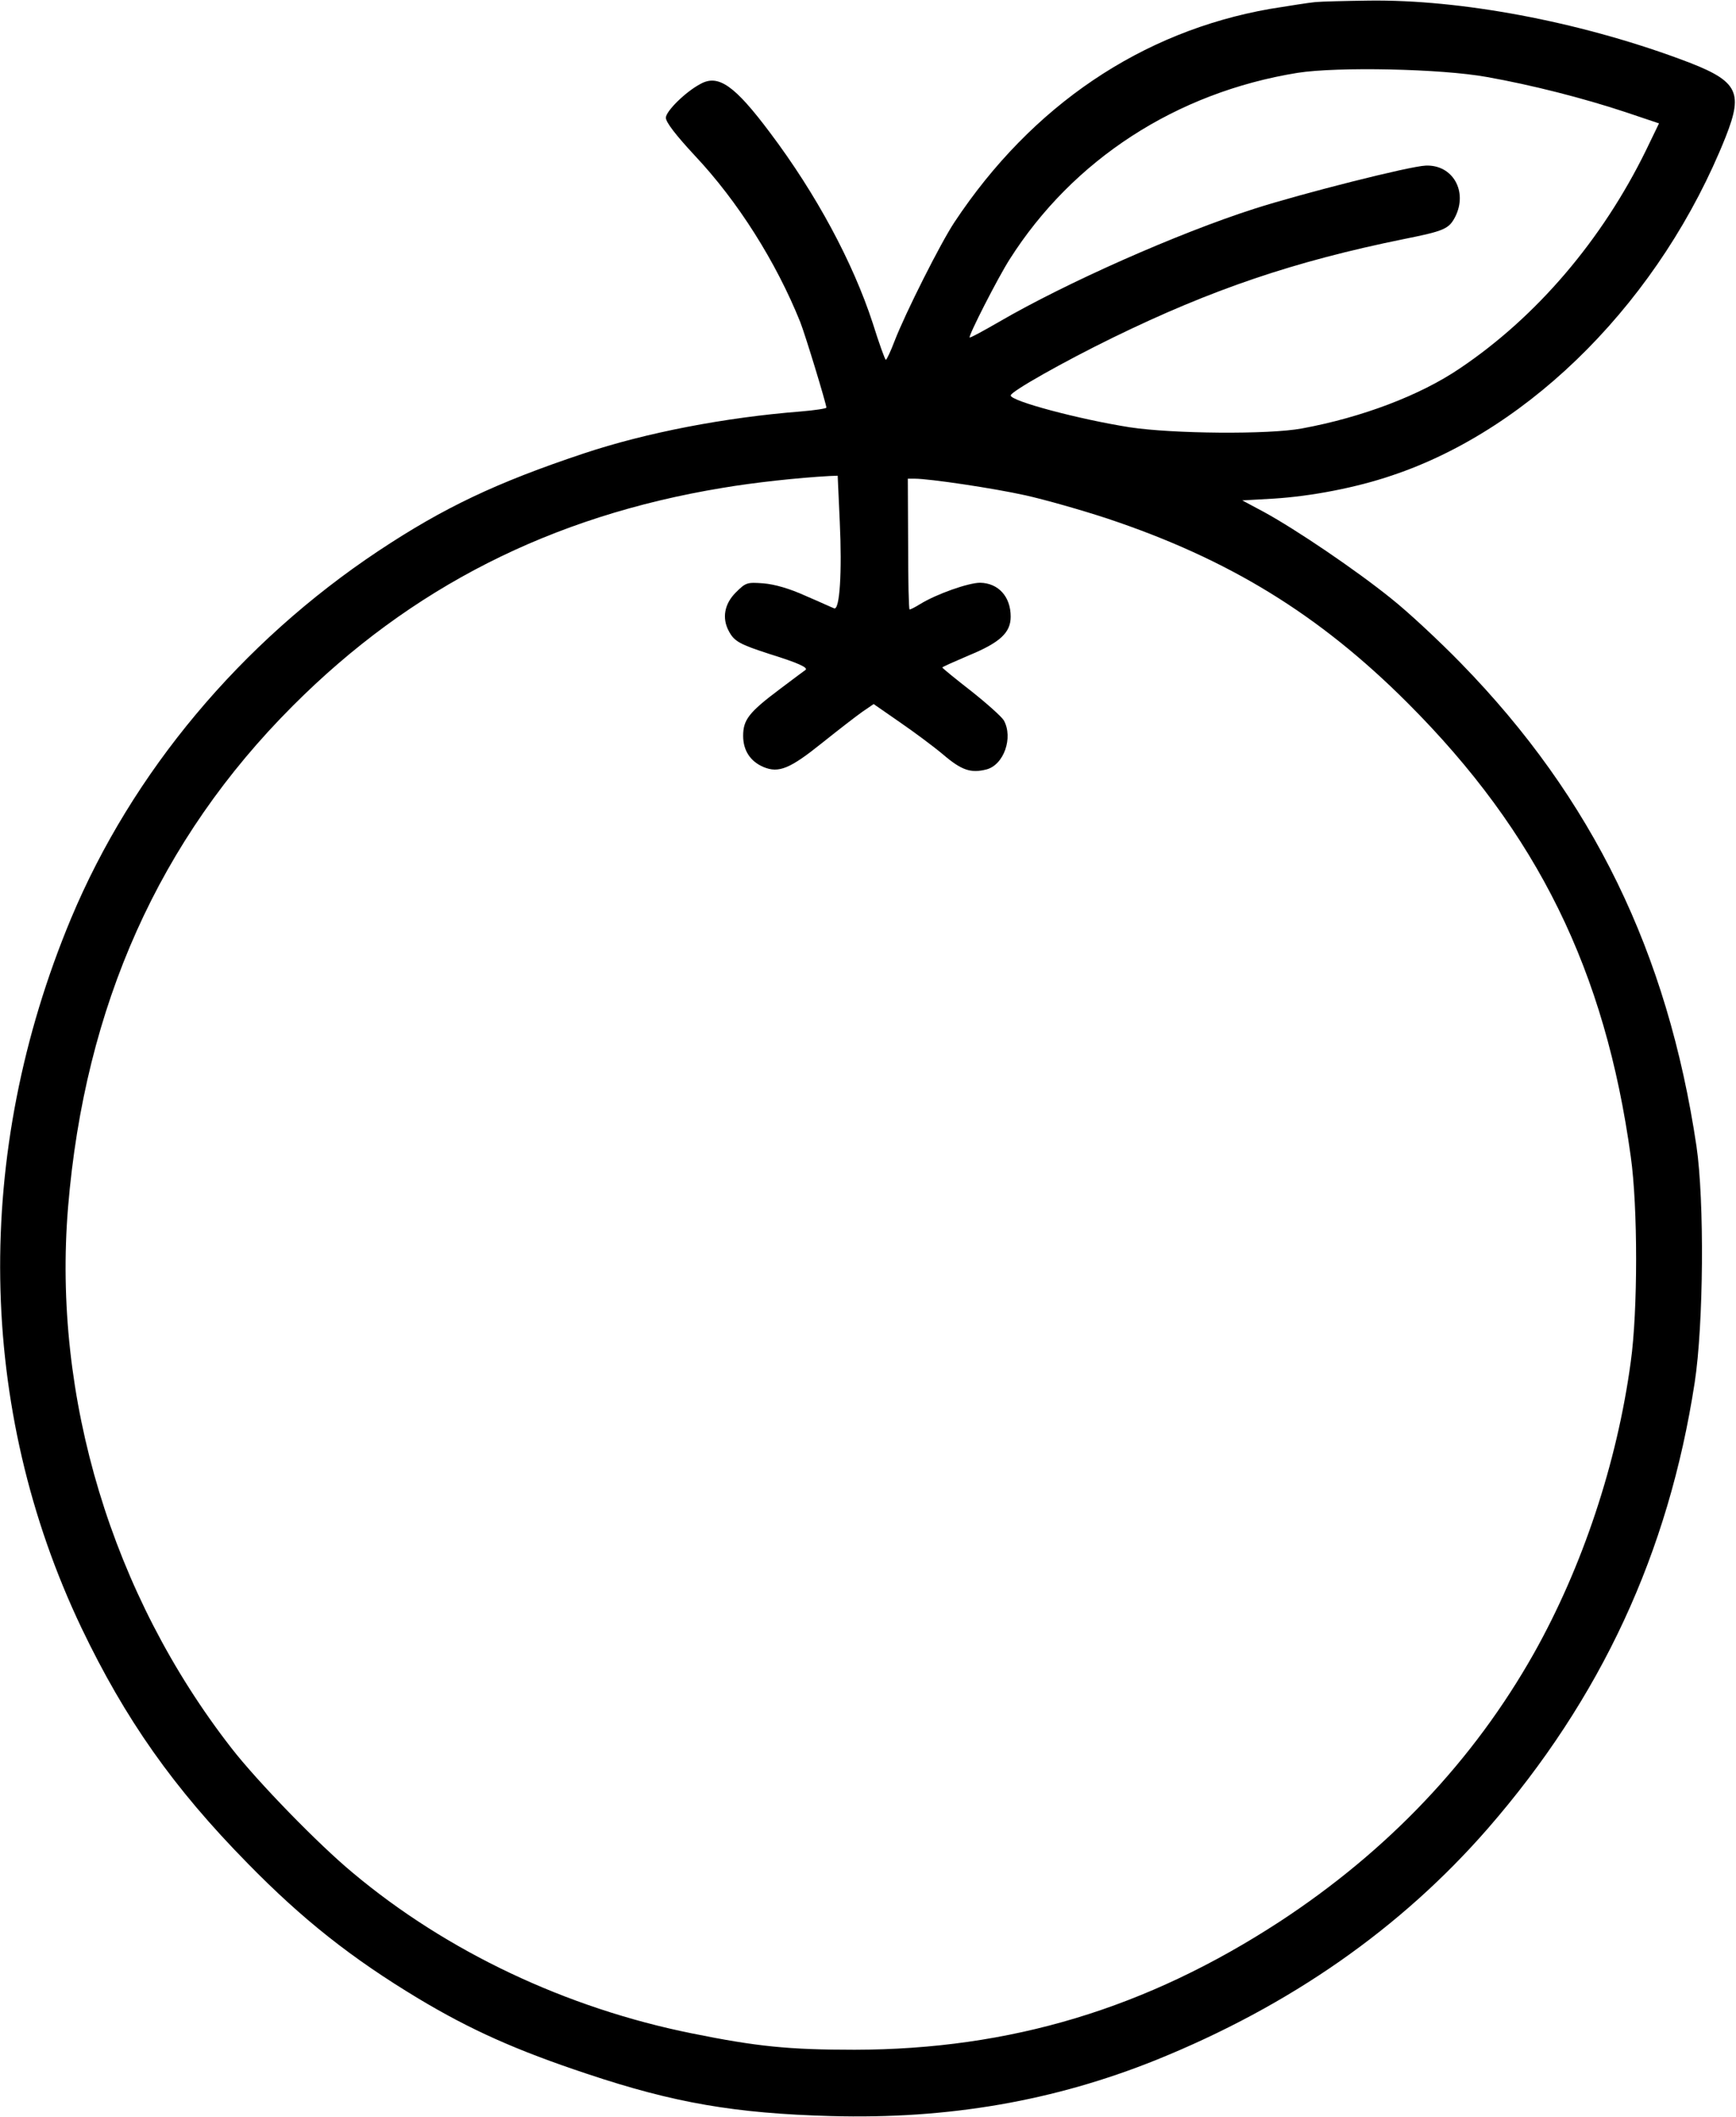 <?xml version="1.0" standalone="no"?>
<!DOCTYPE svg PUBLIC "-//W3C//DTD SVG 20010904//EN"
 "http://www.w3.org/TR/2001/REC-SVG-20010904/DTD/svg10.dtd">
<svg version="1.0" xmlns="http://www.w3.org/2000/svg"
 width="584pt" height="712pt" viewBox="0 0 584 712"
 preserveAspectRatio="xMidYMid meet">
<g transform="translate(0,712) scale(0.1,-0.1)"
fill="#000000" stroke="none">
<path d="M4425 7113 c-22 -2 -91 -13 -153 -23 -432 -76 -801 -325 -1061 -717
-46 -69 -165 -305 -202 -401 -13 -34 -26 -62 -29 -62 -3 0 -23 56 -44 123 -67
205 -190 434 -345 640 -119 159 -174 198 -234 165 -50 -26 -117 -92 -117 -114
0 -15 33 -58 98 -128 143 -152 272 -355 354 -559 18 -46 87 -273 88 -288 0 -3
-39 -9 -87 -13 -254 -20 -519 -71 -729 -141 -294 -98 -471 -182 -691 -328
-463 -308 -828 -744 -1034 -1236 -330 -791 -317 -1647 35 -2386 147 -307 309
-538 560 -793 183 -187 348 -318 574 -454 175 -105 329 -174 567 -253 293 -98
498 -133 820 -142 397 -11 752 51 1095 189 450 182 822 442 1115 778 381 438
608 927 696 1500 30 196 33 611 6 795 -97 651 -349 1170 -792 1624 -71 73
-177 172 -235 218 -119 96 -320 232 -428 291 l-73 39 106 6 c127 8 278 37 398
78 473 158 906 597 1122 1138 62 157 42 191 -158 264 -340 125 -733 199 -1042
195 -77 -1 -158 -3 -180 -5z m577 -252 c152 -27 324 -71 466 -118 l113 -38
-44 -91 c-147 -300 -367 -559 -626 -733 -134 -91 -330 -165 -531 -202 -112
-21 -436 -18 -580 4 -171 27 -400 88 -400 107 0 13 179 114 345 195 332 162
609 256 978 331 135 27 151 34 172 74 44 86 -8 177 -99 173 -54 -2 -417 -94
-576 -145 -259 -83 -635 -250 -860 -381 -52 -30 -96 -54 -98 -52 -5 5 94 199
134 262 213 336 561 562 969 628 134 21 483 14 637 -14z m-2177 -1495 c8 -170
0 -300 -19 -292 -6 2 -49 22 -96 42 -55 25 -105 39 -142 42 -55 4 -59 3 -93
-31 -38 -38 -47 -86 -23 -130 18 -34 36 -44 138 -77 93 -29 129 -45 120 -53
-3 -2 -42 -31 -87 -65 -104 -78 -123 -103 -123 -157 0 -49 24 -86 69 -105 51
-21 89 -5 195 80 55 44 117 92 137 106 l38 26 88 -61 c48 -33 114 -82 146
-109 62 -53 93 -63 145 -50 59 15 91 107 59 165 -7 12 -56 56 -109 98 -54 42
-98 78 -98 80 0 2 41 20 90 41 104 43 140 76 140 130 0 68 -42 113 -103 114
-39 0 -147 -38 -202 -72 -16 -10 -32 -18 -35 -18 -3 0 -5 99 -5 220 l-1 220
23 0 c50 0 265 -32 373 -56 63 -14 187 -49 275 -78 408 -136 712 -322 1010
-620 438 -438 665 -901 751 -1526 24 -170 24 -518 0 -690 -46 -341 -163 -691
-326 -981 -203 -360 -490 -663 -855 -902 -448 -292 -905 -430 -1430 -431 -222
0 -330 11 -547 55 -423 85 -825 275 -1141 540 -115 95 -321 307 -408 419 -402
516 -603 1180 -550 1820 56 677 307 1237 756 1686 397 398 869 638 1445 733
106 18 253 34 361 40 l27 1 7 -154z"/>
</g>
</svg>
